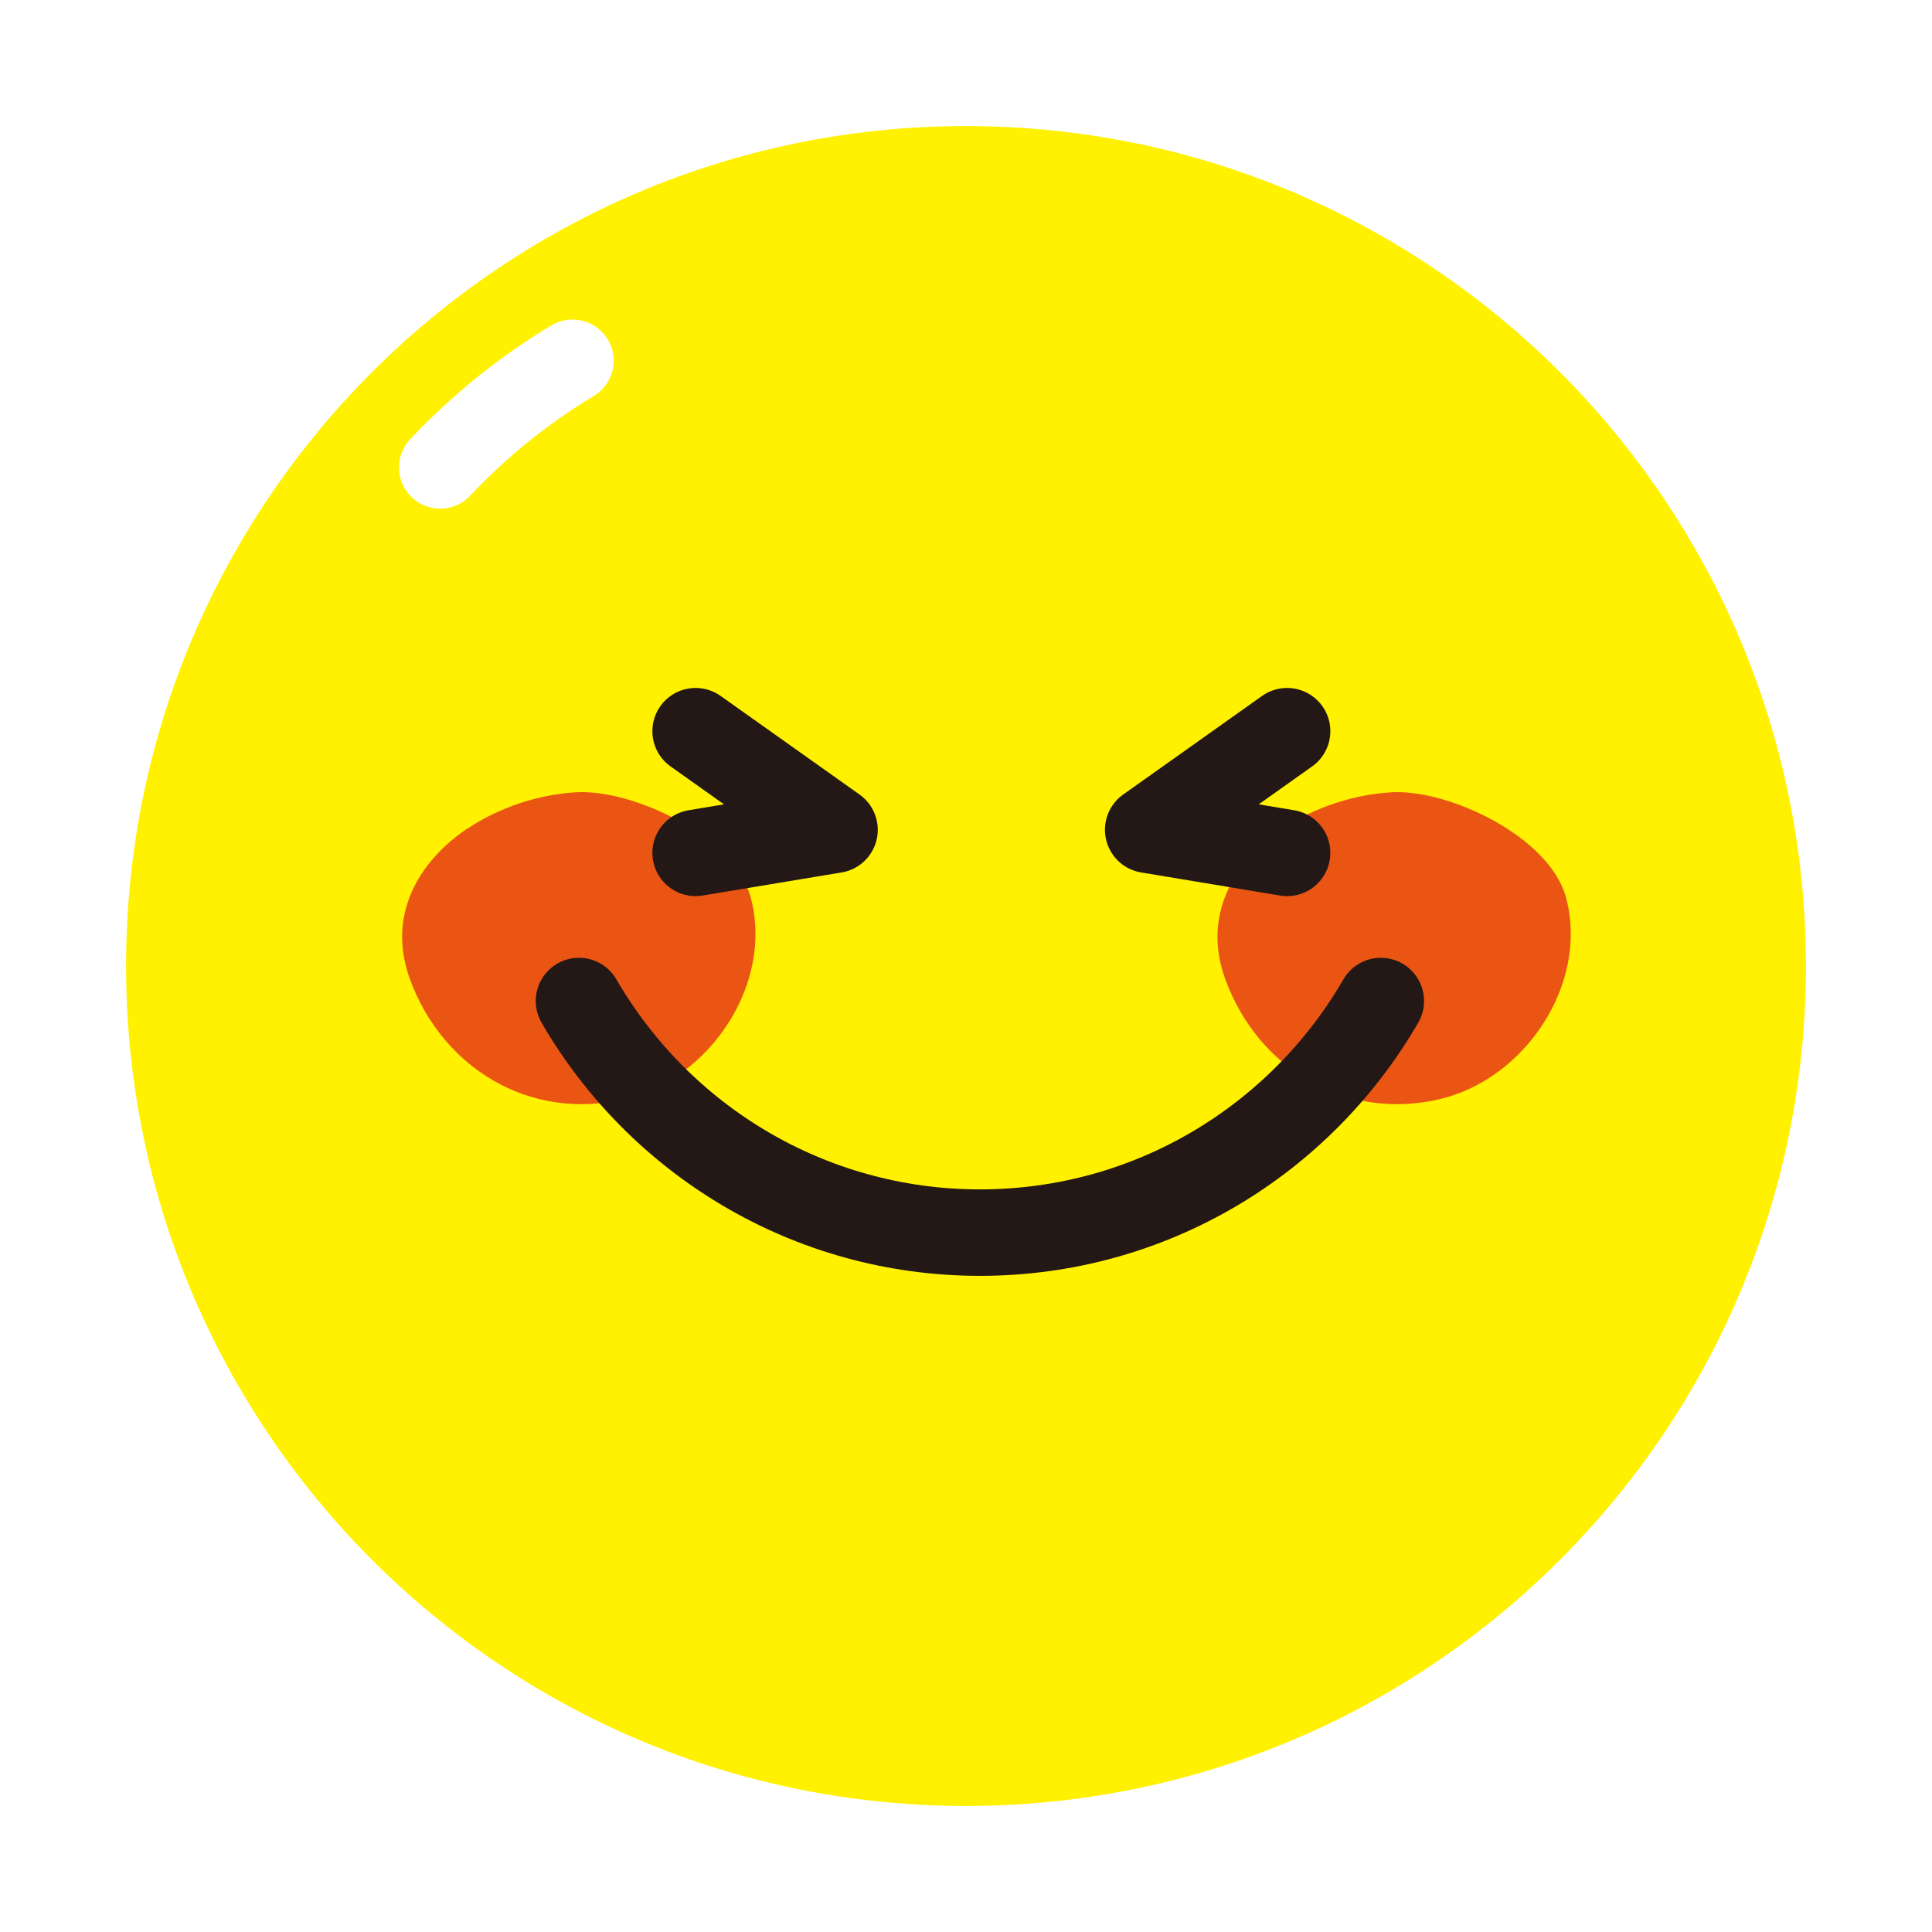 <svg width="24" height="24" viewBox="0 0 24 24" fill="none" xmlns="http://www.w3.org/2000/svg">
<g clip-path="url(#clip0_105_5091)">
<g clip-path="url(#clip1_105_5091)">
<path d="M22.434 12C22.434 17.762 17.762 22.434 12 22.434C6.238 22.434 1.566 17.762 1.566 12C1.566 6.238 6.238 1.566 12 1.566C17.762 1.566 22.434 6.238 22.434 12Z" fill="white"/>
<path d="M24 12C24 18.628 18.628 24 12 24C5.372 24 0 18.628 0 12C0 5.372 5.372 0 12 0C18.628 0 24 5.372 24 12Z" fill="white"/>
<path d="M22.434 12C22.434 17.762 17.762 22.434 12 22.434C6.238 22.434 1.566 17.762 1.566 12C1.566 6.238 6.238 1.566 12 1.566C17.762 1.566 22.434 6.238 22.434 12Z" fill="#FFF100"/>
<path d="M7.112 4.481C6.504 4.846 5.951 5.294 5.468 5.807" stroke="white" stroke-width="1.023" stroke-linecap="round" stroke-linejoin="round"/>
<g filter="url(#filter0_f_105_5091)">
<path d="M15.933 10.294C16.337 10.024 16.838 9.862 17.311 9.841C18.012 9.814 19.246 10.393 19.453 11.147C19.74 12.208 18.958 13.396 17.893 13.652C16.712 13.934 15.621 13.269 15.219 12.159C14.934 11.374 15.322 10.707 15.932 10.293L15.933 10.294Z" fill="#EA5514"/>
</g>
<g filter="url(#filter1_f_105_5091)">
<path d="M5.806 10.294C6.21 10.024 6.711 9.862 7.183 9.841C7.885 9.814 9.119 10.393 9.325 11.147C9.612 12.208 8.83 13.396 7.766 13.652C6.585 13.934 5.494 13.269 5.091 12.159C4.806 11.374 5.193 10.707 5.804 10.293L5.806 10.294Z" fill="#EA5514"/>
</g>
<path d="M8.641 9.083L10.367 10.308L8.641 10.595" stroke="#231815" stroke-width="1.074" stroke-linecap="round" stroke-linejoin="round"/>
<path d="M15.989 9.083L14.263 10.308L15.989 10.595" stroke="#231815" stroke-width="1.074" stroke-linecap="round" stroke-linejoin="round"/>
<path d="M7.192 12.435C8.187 14.153 10.044 15.312 12.173 15.312C14.301 15.312 16.158 14.155 17.153 12.435" stroke="#231815" stroke-width="1.074" stroke-linecap="round" stroke-linejoin="round"/>
</g>
</g>
<defs>
<filter id="filter0_f_105_5091" x="13.123" y="7.84" width="8.389" height="7.877" filterUnits="userSpaceOnUse" color-interpolation-filters="sRGB">
<feFlood flood-opacity="0" result="BackgroundImageFix"/>
<feBlend mode="normal" in="SourceGraphic" in2="BackgroundImageFix" result="shape"/>
<feGaussianBlur stdDeviation="1" result="effect1_foregroundBlur_105_5091"/>
</filter>
<filter id="filter1_f_105_5091" x="2.996" y="7.84" width="8.389" height="7.877" filterUnits="userSpaceOnUse" color-interpolation-filters="sRGB">
<feFlood flood-opacity="0" result="BackgroundImageFix"/>
<feBlend mode="normal" in="SourceGraphic" in2="BackgroundImageFix" result="shape"/>
<feGaussianBlur stdDeviation="1" result="effect1_foregroundBlur_105_5091"/>
</filter>
<clipPath id="clip0_105_5091">
<rect width="24" height="24" fill="white"/>
</clipPath>
<clipPath id="clip1_105_5091">
<rect width="24" height="24" fill="white"/>
</clipPath>
</defs>
</svg>
